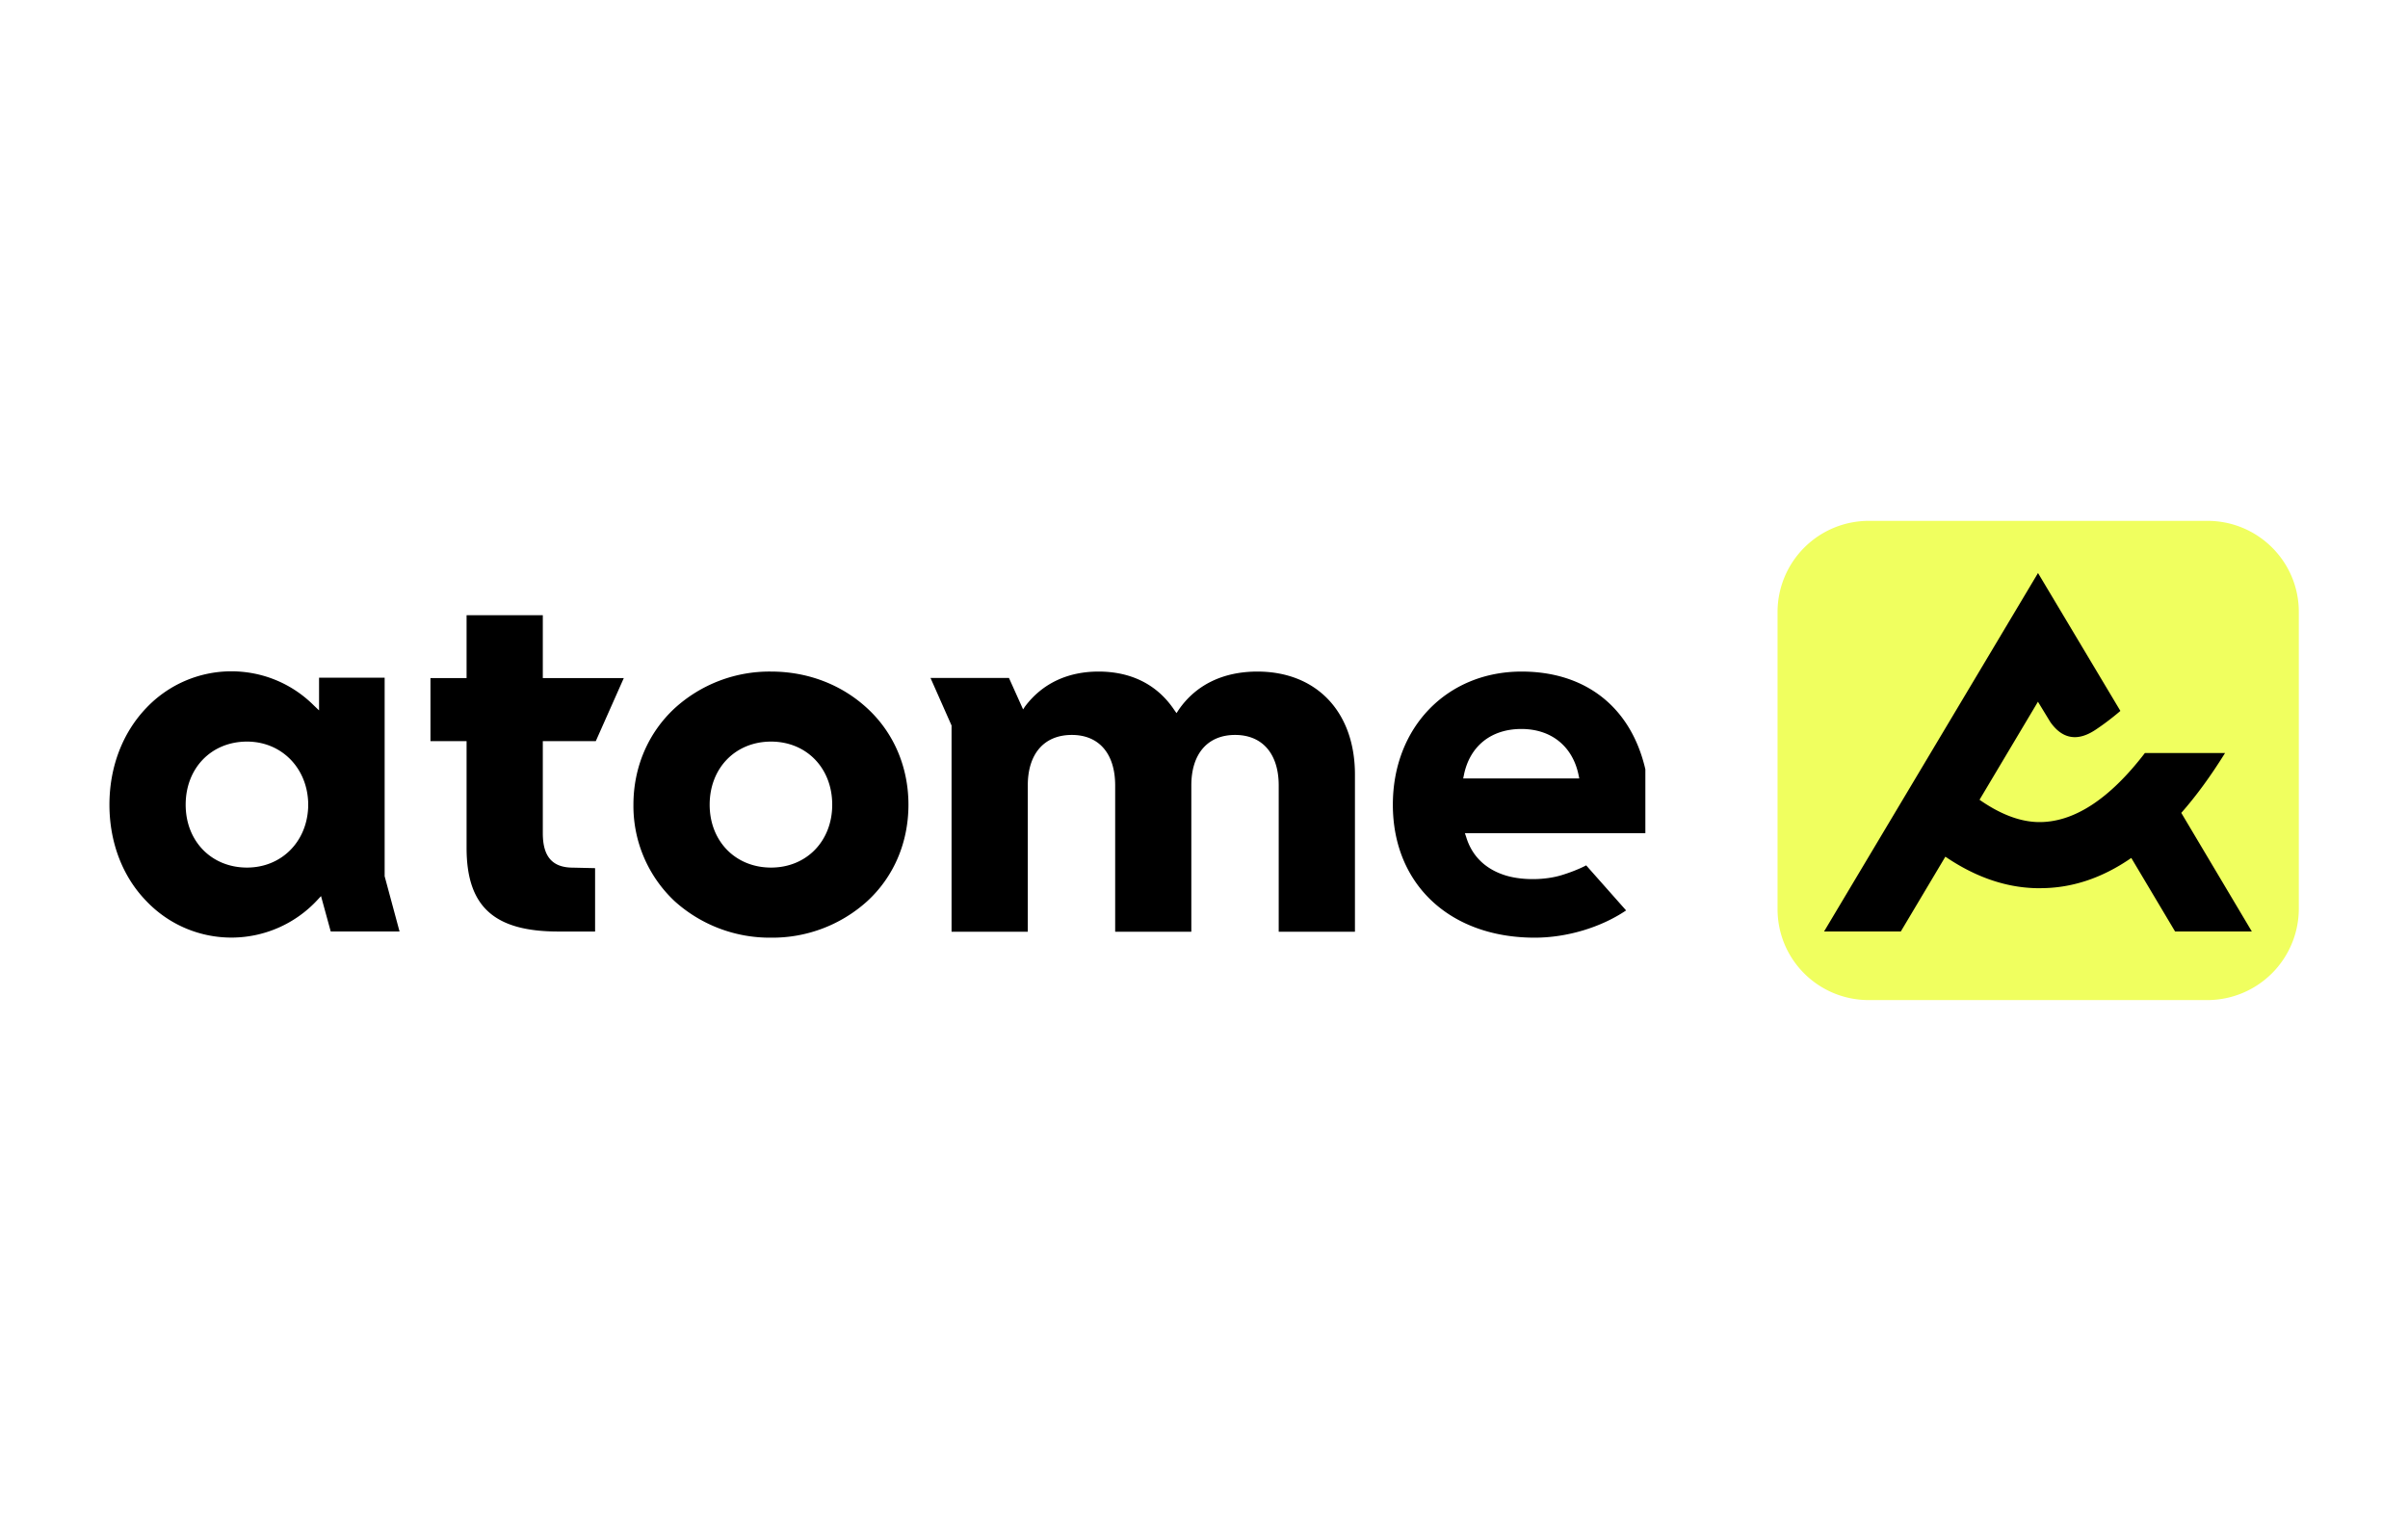 <svg xmlns="http://www.w3.org/2000/svg" width="38" height="24" fill="none" aria-labelledby="pi-atome" role="img" viewBox="0 0 38 24"><title id="pi-atome">Atome</title><path fill="#fff" d="M0 0h38v24H0z"/><path fill="#F0FF5F" d="M34.832 15.781h-5.34c-.797 0-1.441-.64-1.441-1.437V9.656a1.44 1.44 0 0 1 1.441-1.437h5.344c.793 0 1.441.64 1.441 1.437v4.688a1.445 1.445 0 0 1-1.445 1.437"/><path fill="#000" d="M8.566 10.7h1.278l-.442.995h-.836v1.453c0 .372.153.543.477.543l.348.008v1h-.579c-1.015 0-1.449-.394-1.449-1.32v-1.684h-.57V10.7h.57v-.992h1.203zM6.07 13.827l.235.871H5.219l-.153-.558-.054.058a1.85 1.85 0 0 1-2.7.023c-.378-.386-.585-.929-.585-1.523s.207-1.136.582-1.527a1.85 1.85 0 0 1 1.34-.578c.496 0 .96.195 1.304.539l.082.078v-.516H6.07zm-1.207-1.172c-.023-.55-.43-.953-.965-.953-.562 0-.968.418-.968.996 0 .574.406.992.968.992.536 0 .942-.398.965-.949zm9.473.043c0 .594-.23 1.137-.652 1.524a2.23 2.23 0 0 1-1.516.574 2.24 2.24 0 0 1-1.52-.574 2.06 2.06 0 0 1-.652-1.524c0-.594.234-1.136.652-1.523a2.22 2.22 0 0 1 1.52-.578c.574 0 1.11.203 1.516.578.421.386.652.93.652 1.523m-1.203 0c0-.578-.406-.996-.965-.996-.563 0-.969.418-.969.996 0 .574.406.992.969.992.559 0 .965-.418.965-.992m12.832-.558v1.007h-2.848l.02.059c.09.3.304.512.629.61.261.078.617.074.882-.008.243-.075.383-.153.383-.153l.63.711c-.4.27-.938.43-1.442.43-1.336 0-2.239-.84-2.239-2.098 0-1.222.856-2.101 2.032-2.101 1.011 0 1.726.562 1.953 1.543m-1.043.144-.012-.058c-.094-.45-.43-.723-.902-.723-.477 0-.813.27-.906.723l-.012.058zm-5.078-1.687c-.54 0-.969.207-1.242.601l-.036.055-.039-.055c-.265-.394-.675-.601-1.191-.601-.492 0-.89.191-1.16.55l-.031.047-.223-.496h-1.238l.332.75v3.254h1.203v-2.308c0-.5.258-.797.695-.797.43 0 .684.297.684.797v2.308H18.8v-2.308c0-.5.258-.797.691-.797.43 0 .688.297.688.797v2.308h1.203v-2.48c0-.989-.606-1.625-1.54-1.625zm14.578 2.23c.238-.27.465-.582.691-.945h-1.265c-.563.734-1.13 1.101-1.688 1.09-.324-.008-.637-.153-.922-.352l.922-1.547.195.32c.282.403.61.196.75.098.196-.133.356-.273.356-.273l-1.3-2.176-3.376 5.656h1.211l.703-1.18c.414.282.895.485 1.434.497h.058q.75.002 1.442-.477l.691 1.16h1.211z"/></svg>